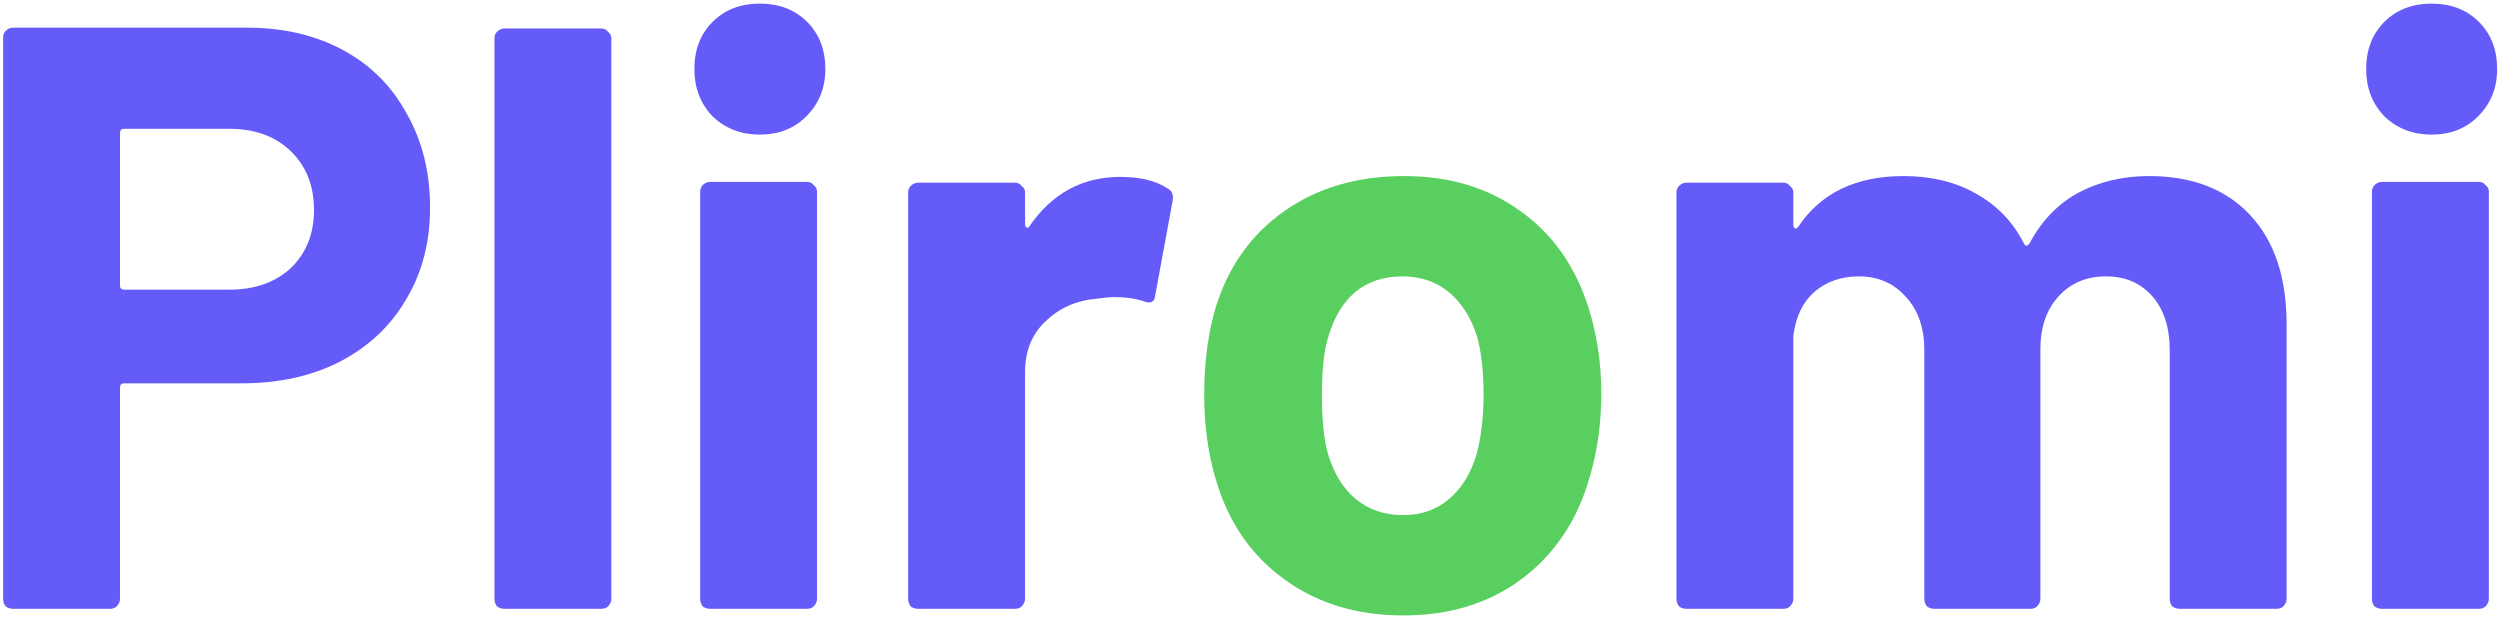 <svg width="386" height="96" viewBox="0 0 386 96" fill="none" xmlns="http://www.w3.org/2000/svg">
<path d="M38.112 4.272C43.745 4.272 48.694 5.424 52.961 7.728C57.227 10.032 60.513 13.317 62.816 17.584C65.206 21.765 66.4 26.587 66.4 32.048C66.4 37.424 65.163 42.16 62.688 46.256C60.299 50.352 56.886 53.552 52.449 55.856C48.096 58.075 43.062 59.184 37.344 59.184H19.169C18.742 59.184 18.529 59.397 18.529 59.824V92.464C18.529 92.891 18.358 93.275 18.017 93.616C17.761 93.872 17.419 94 16.992 94H2.017C1.59 94 1.206 93.872 0.865 93.616C0.609 93.275 0.48 92.891 0.48 92.464V5.808C0.48 5.381 0.609 5.04 0.865 4.784C1.206 4.443 1.59 4.272 2.017 4.272H38.112ZM35.425 44.72C39.35 44.72 42.507 43.611 44.897 41.392C47.286 39.088 48.48 36.101 48.48 32.432C48.48 28.677 47.286 25.648 44.897 23.344C42.507 21.04 39.35 19.888 35.425 19.888H19.169C18.742 19.888 18.529 20.101 18.529 20.528V44.08C18.529 44.507 18.742 44.72 19.169 44.72H35.425ZM77.879 94C77.453 94 77.069 93.872 76.728 93.616C76.472 93.275 76.344 92.891 76.344 92.464V5.936C76.344 5.509 76.472 5.168 76.728 4.912C77.069 4.571 77.453 4.4 77.879 4.4H92.856C93.282 4.4 93.624 4.571 93.879 4.912C94.221 5.168 94.391 5.509 94.391 5.936V92.464C94.391 92.891 94.221 93.275 93.879 93.616C93.624 93.872 93.282 94 92.856 94H77.879ZM117.322 20.784C114.42 20.784 111.988 19.845 110.026 17.968C108.148 16.005 107.21 13.573 107.21 10.672C107.21 7.685 108.148 5.253 110.026 3.376C111.903 1.499 114.335 0.56 117.322 0.56C120.308 0.56 122.74 1.499 124.618 3.376C126.495 5.253 127.434 7.685 127.434 10.672C127.434 13.573 126.452 16.005 124.49 17.968C122.612 19.845 120.223 20.784 117.322 20.784ZM109.642 94C109.215 94 108.831 93.872 108.49 93.616C108.234 93.275 108.106 92.891 108.106 92.464V29.616C108.106 29.189 108.234 28.848 108.49 28.592C108.831 28.251 109.215 28.08 109.642 28.08H124.618C125.044 28.08 125.386 28.251 125.642 28.592C125.983 28.848 126.154 29.189 126.154 29.616V92.464C126.154 92.891 125.983 93.275 125.642 93.616C125.386 93.872 125.044 94 124.618 94H109.642ZM172.987 27.312C176.059 27.312 178.491 27.909 180.283 29.104C180.965 29.445 181.221 30.085 181.051 31.024L178.363 45.616C178.277 46.64 177.68 46.939 176.571 46.512C175.291 46.085 173.797 45.872 172.091 45.872C171.408 45.872 170.469 45.957 169.275 46.128C166.203 46.384 163.6 47.536 161.467 49.584C159.333 51.547 158.267 54.192 158.267 57.52V92.464C158.267 92.891 158.096 93.275 157.755 93.616C157.499 93.872 157.157 94 156.731 94H141.755C141.328 94 140.944 93.872 140.603 93.616C140.347 93.275 140.219 92.891 140.219 92.464V29.744C140.219 29.317 140.347 28.976 140.603 28.72C140.944 28.379 141.328 28.208 141.755 28.208H156.731C157.157 28.208 157.499 28.379 157.755 28.72C158.096 28.976 158.267 29.317 158.267 29.744V34.608C158.267 34.864 158.352 35.035 158.523 35.12C158.693 35.205 158.821 35.163 158.907 34.992C162.405 29.872 167.099 27.312 172.987 27.312ZM331.804 27.184C338.46 27.184 343.665 29.189 347.42 33.2C351.174 37.211 353.052 42.843 353.052 50.096V92.464C353.052 92.891 352.881 93.275 352.54 93.616C352.284 93.872 351.942 94 351.516 94H336.54C336.113 94 335.729 93.872 335.388 93.616C335.132 93.275 335.004 92.891 335.004 92.464V54.064C335.004 50.565 334.108 47.792 332.316 45.744C330.524 43.696 328.134 42.672 325.148 42.672C322.161 42.672 319.729 43.696 317.852 45.744C315.974 47.792 315.036 50.523 315.036 53.936V92.464C315.036 92.891 314.865 93.275 314.524 93.616C314.268 93.872 313.926 94 313.5 94H298.652C298.225 94 297.841 93.872 297.5 93.616C297.244 93.275 297.116 92.891 297.116 92.464V54.064C297.116 50.651 296.177 47.92 294.3 45.872C292.422 43.739 289.99 42.672 287.004 42.672C284.273 42.672 281.969 43.483 280.092 45.104C278.3 46.725 277.233 48.987 276.892 51.888V92.464C276.892 92.891 276.721 93.275 276.38 93.616C276.124 93.872 275.782 94 275.356 94H260.38C259.953 94 259.569 93.872 259.228 93.616C258.972 93.275 258.844 92.891 258.844 92.464V29.744C258.844 29.317 258.972 28.976 259.228 28.72C259.569 28.379 259.953 28.208 260.38 28.208H275.356C275.782 28.208 276.124 28.379 276.38 28.72C276.721 28.976 276.892 29.317 276.892 29.744V34.736C276.892 34.992 276.977 35.163 277.148 35.248C277.318 35.333 277.489 35.248 277.66 34.992C281.158 29.787 286.577 27.184 293.916 27.184C298.182 27.184 301.894 28.08 305.052 29.872C308.294 31.664 310.769 34.224 312.476 37.552C312.732 38.064 313.03 38.064 313.372 37.552C315.249 34.053 317.766 31.451 320.924 29.744C324.166 28.037 327.793 27.184 331.804 27.184ZM375.447 20.784C372.545 20.784 370.113 19.845 368.151 17.968C366.273 16.005 365.335 13.573 365.335 10.672C365.335 7.685 366.273 5.253 368.151 3.376C370.028 1.499 372.46 0.56 375.447 0.56C378.433 0.56 380.865 1.499 382.743 3.376C384.62 5.253 385.559 7.685 385.559 10.672C385.559 13.573 384.577 16.005 382.615 17.968C380.737 19.845 378.348 20.784 375.447 20.784ZM367.767 94C367.34 94 366.956 93.872 366.615 93.616C366.359 93.275 366.231 92.891 366.231 92.464V29.616C366.231 29.189 366.359 28.848 366.615 28.592C366.956 28.251 367.34 28.08 367.767 28.08H382.743C383.169 28.08 383.511 28.251 383.767 28.592C384.108 28.848 384.279 29.189 384.279 29.616V92.464C384.279 92.891 384.108 93.275 383.767 93.616C383.511 93.872 383.169 94 382.743 94H367.767Z" fill="#645BF9"/>
<path d="M216.65 95.024C209.482 95.024 203.338 93.147 198.218 89.392C193.098 85.637 189.599 80.517 187.722 74.032C186.527 70.021 185.93 65.669 185.93 60.976C185.93 55.941 186.527 51.419 187.722 47.408C189.684 41.093 193.226 36.144 198.346 32.56C203.466 28.976 209.61 27.184 216.778 27.184C223.775 27.184 229.748 28.976 234.698 32.56C239.647 36.059 243.146 40.965 245.194 47.28C246.559 51.547 247.242 56.027 247.242 60.72C247.242 65.328 246.644 69.637 245.45 73.648C243.572 80.304 240.074 85.552 234.954 89.392C229.919 93.147 223.818 95.024 216.65 95.024ZM216.65 79.536C219.466 79.536 221.855 78.683 223.818 76.976C225.78 75.269 227.188 72.923 228.042 69.936C228.724 67.205 229.066 64.219 229.066 60.976C229.066 57.392 228.724 54.363 228.042 51.888C227.103 48.987 225.652 46.725 223.69 45.104C221.727 43.483 219.338 42.672 216.522 42.672C213.62 42.672 211.188 43.483 209.226 45.104C207.348 46.725 205.983 48.987 205.13 51.888C204.447 53.936 204.106 56.965 204.106 60.976C204.106 64.816 204.404 67.803 205.002 69.936C205.855 72.923 207.263 75.269 209.226 76.976C211.274 78.683 213.748 79.536 216.65 79.536Z" fill="#59CF60"/>
</svg>

